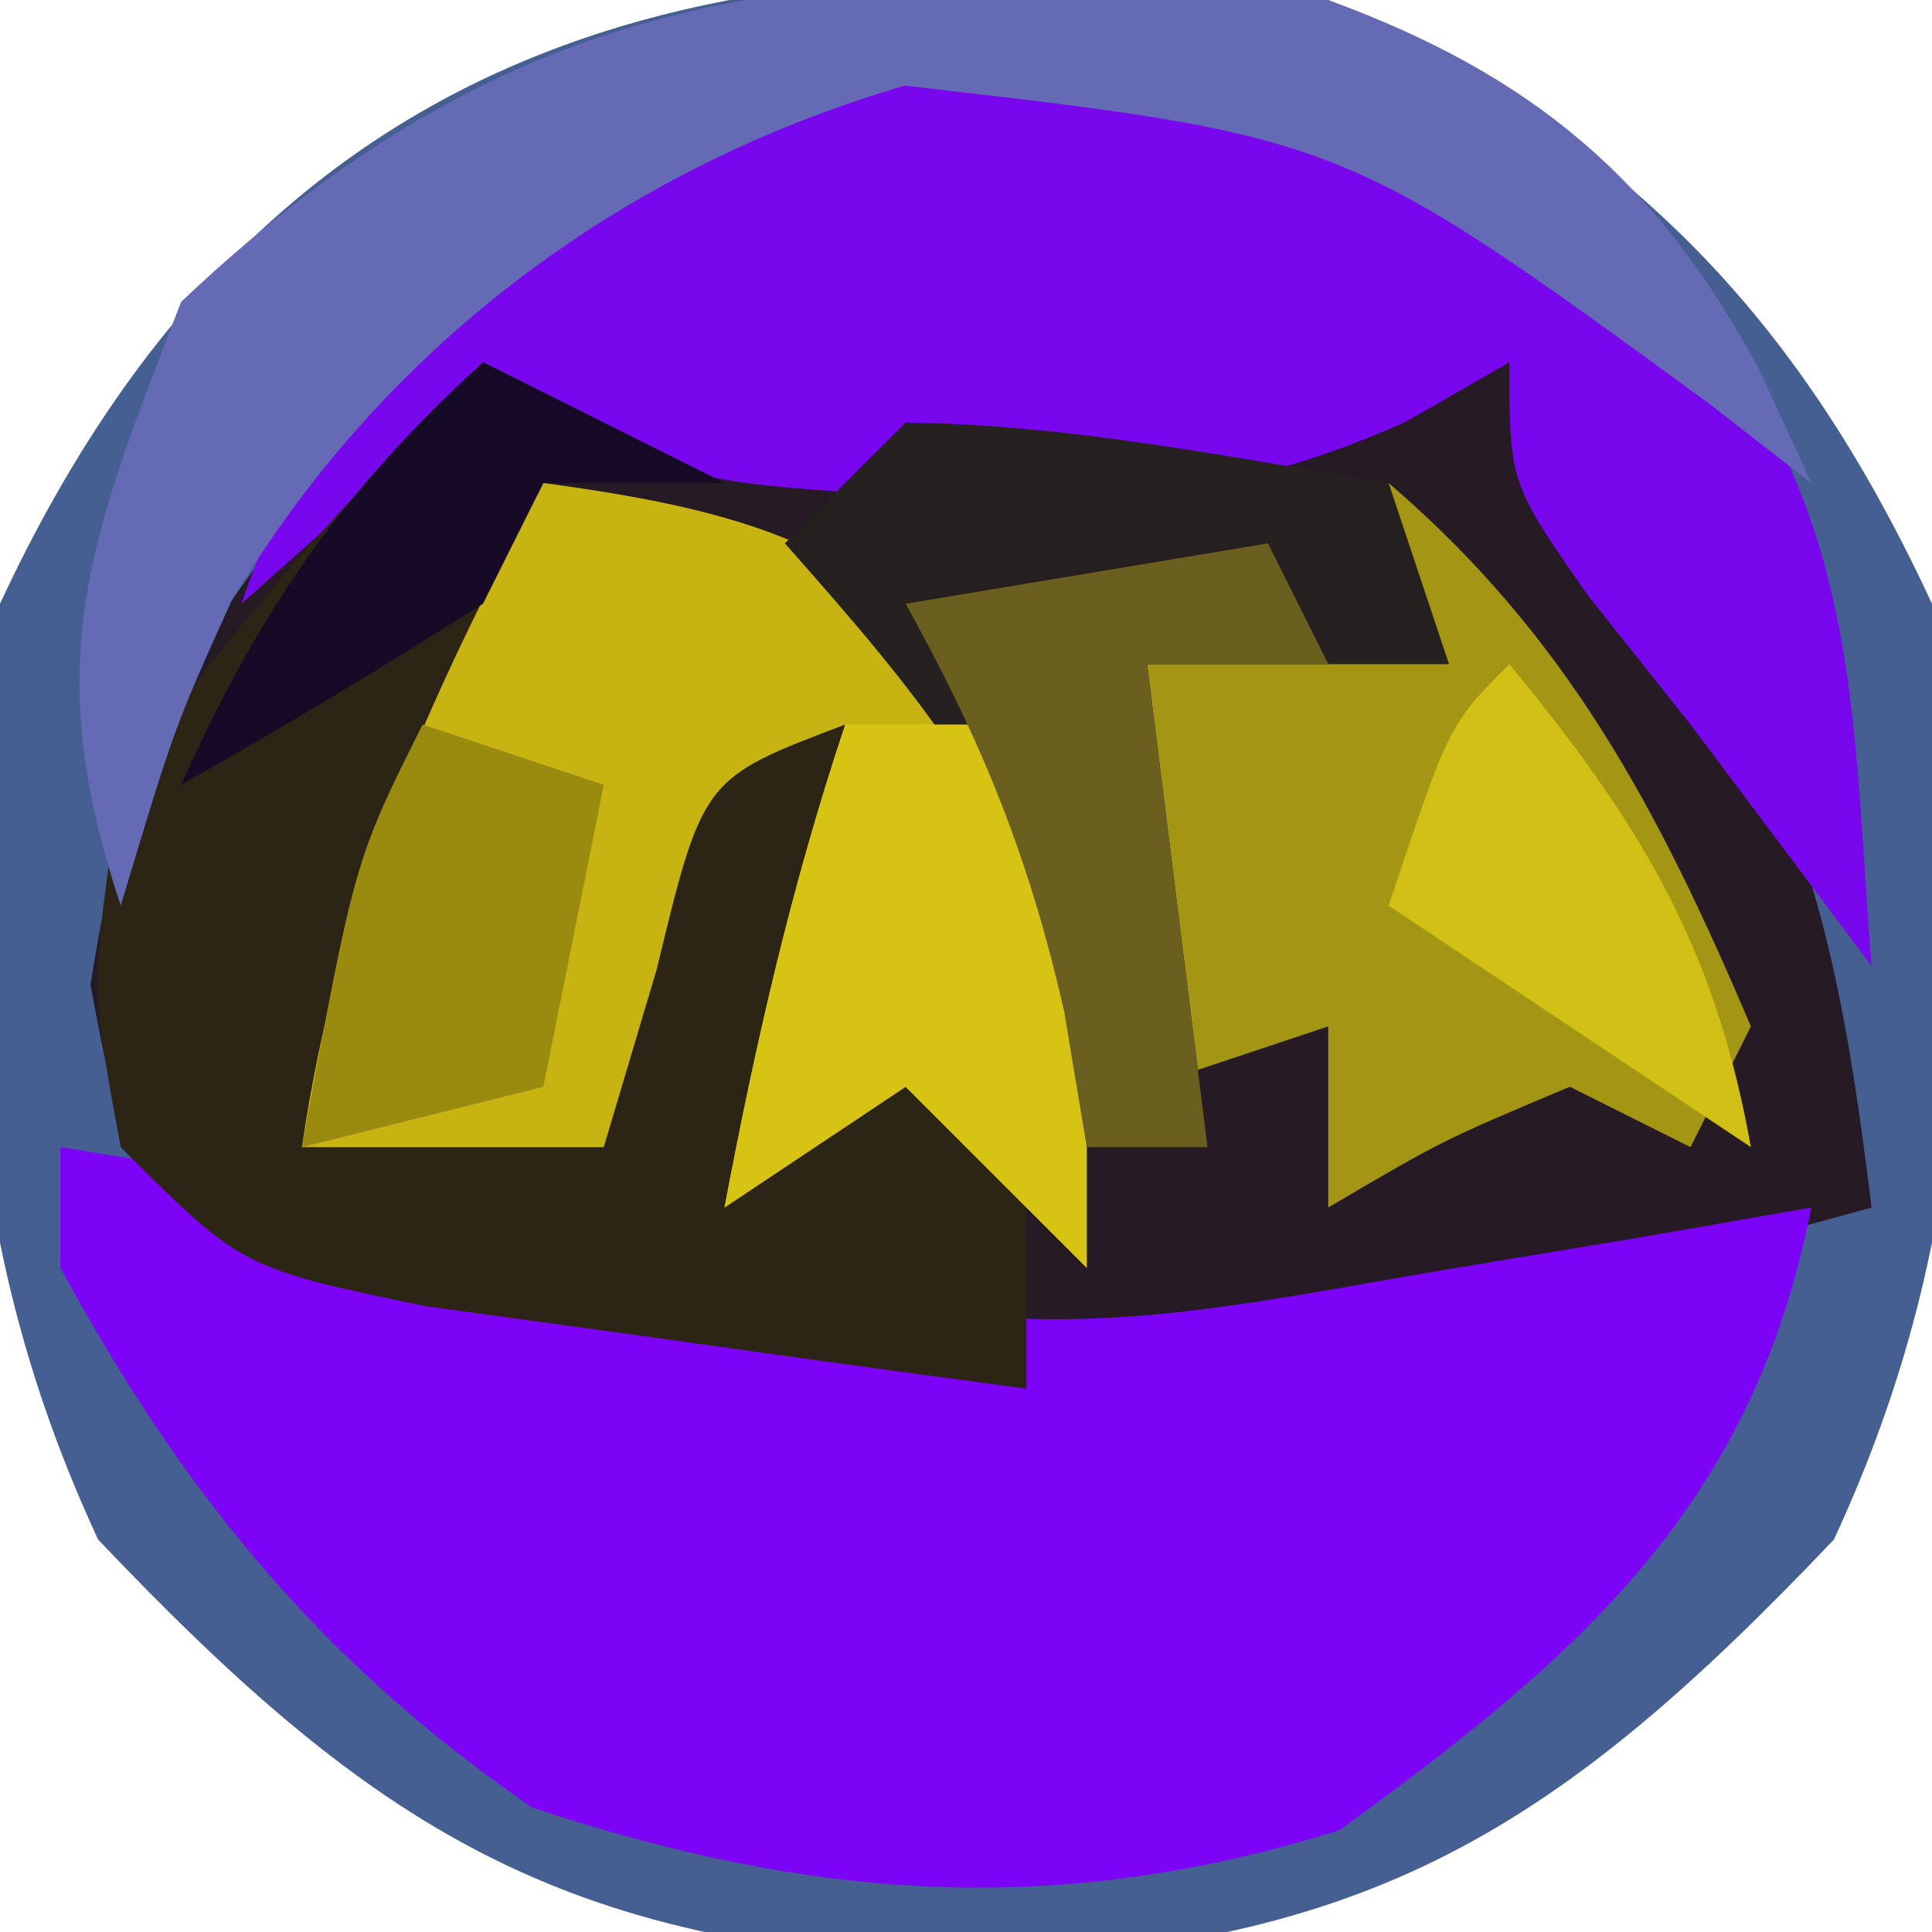 <?xml version="1.0" encoding="UTF-8"?>
<svg version="1.1" xmlns="http://www.w3.org/2000/svg" width="32" height="32">
<path d="M0 0 C4.885 2.268 7.732 5.115 10 10 C10.754 15.6 10.773 20.335 8.375 25.5 C3.801 30.314 0.691 32.252 -6 32.5 C-12.691 32.252 -15.801 30.314 -20.375 25.5 C-22.773 20.335 -22.754 15.6 -22 10 C-17.522 0.355 -9.853 -1.326 0 0 Z " fill="#465F93" transform="translate(22,0)"/>
<path d="M0 0 C3.399 0.551 6.123 0.059 9.48 -0.598 C10.306 0.602 11.115 1.813 11.918 3.027 C12.37 3.7 12.823 4.373 13.289 5.066 C14.699 7.83 15.099 10.339 15.48 13.402 C5.984 16.051 -1.867 17.2 -11.52 14.402 C-13.52 12.402 -13.52 12.402 -14.02 9.715 C-13.413 5.695 -12.23 3.638 -9.492 0.68 C-6.29 -1.394 -3.619 -0.662 0 0 Z " fill="#261A24" transform="translate(15.52,6.598)"/>
<path d="M0 0 C1.917 0.31 3.834 0.623 5.75 0.938 C7.351 1.199 7.351 1.199 8.984 1.465 C12 2 12 2 13.969 2.625 C17.019 3.188 19.708 2.58 22.75 2.062 C23.92 1.868 25.091 1.673 26.297 1.473 C27.189 1.317 28.081 1.161 29 1 C28.049 5.91 25.179 8.422 21.188 11.312 C16.492 12.788 12.381 12.46 7.812 10.938 C4.304 8.52 2.035 5.737 0 2 C0 1.34 0 0.68 0 0 Z " fill="#7D03F6" transform="translate(1,19)"/>
<path d="M0 0 C3.312 1.812 3.312 1.812 6 4 C6.897 4.619 6.897 4.619 7.812 5.25 C9.824 8.215 9.711 11.475 10 15 C8.5 13 8.5 13 7 11 C6.443 10.299 5.886 9.598 5.312 8.875 C4 7 4 7 4 5 C3.433 5.326 2.866 5.652 2.281 5.988 C-0.202 7.089 -1.804 7.238 -4.5 7.188 C-5.629 7.178 -5.629 7.178 -6.781 7.168 C-9 7 -9 7 -11.141 6.398 C-13.168 5.736 -13.168 5.736 -15.25 7.438 C-16.116 8.211 -16.116 8.211 -17 9 C-15.722 5.165 -13.249 3.173 -9.996 0.988 C-6.388 -0.798 -4 -0.571 0 0 Z " fill="#7807ED" transform="translate(21,1)"/>
<path d="M0 0 C1.32 0.66 2.64 1.32 4 2 C3.01 2 2.02 2 1 2 C0.711 2.887 0.422 3.774 0.125 4.688 C-0.831 7.504 -1.868 10.251 -3 13 C-1.35 12.67 0.3 12.34 2 12 C2.66 10.02 3.32 8.04 4 6 C4.66 6 5.32 6 6 6 C5.67 7.98 5.34 9.96 5 12 C6.32 11.67 7.64 11.34 9 11 C9 12.98 9 14.96 9 17 C6.874 16.718 4.749 16.424 2.625 16.125 C1.442 15.963 0.258 15.8 -0.961 15.633 C-4 15 -4 15 -6 13 C-6.5 10.312 -6.5 10.312 -6 7 C-4.23 4.432 -2.196 2.209 0 0 Z " fill="#2C2415" transform="translate(8,6)"/>
<path d="M0 0 C3.731 0.504 5.525 1.154 8 4 C8.33 4 8.66 4 9 4 C9 6.97 9 9.94 9 13 C8.01 12.01 7.02 11.02 6 10 C5.01 10.66 4.02 11.32 3 12 C3.523 9.237 4.109 6.674 5 4 C2.642 4.893 2.642 4.893 1.875 8.062 C1.586 9.032 1.298 10.001 1 11 C-0.65 11 -2.3 11 -4 11 C-3.393 6.872 -1.962 3.668 0 0 Z " fill="#C7B412" transform="translate(9,8)"/>
<path d="M0 0 C3.35 1.229 5.433 2.943 7.148 6.141 C7.429 6.754 7.71 7.368 8 8 C7.443 7.567 6.886 7.134 6.312 6.688 C0.237 2.252 0.237 2.252 -7.016 1.418 C-11.719 2.797 -15.655 5.746 -18.168 9.957 C-19.111 12.045 -19.111 12.045 -20 15 C-21.352 10.944 -20.525 8.95 -19 5 C-13.107 -0.598 -7.894 -0.752 0 0 Z " fill="#656AB5" transform="translate(22,0)"/>
<path d="M0 0 C2.971 2.546 4.478 5.422 6 9 C5.67 9.66 5.34 10.32 5 11 C4.34 10.67 3.68 10.34 3 10 C0.883 10.892 0.883 10.892 -1 12 C-1 11.01 -1 10.02 -1 9 C-1.99 9.33 -2.98 9.66 -4 10 C-4 7.69 -4 5.38 -4 3 C-2.68 2.67 -1.36 2.34 0 2 C0 1.34 0 0.68 0 0 Z " fill="#A39615" transform="translate(23,8)"/>
<path d="M0 0 C2.729 0.033 5.297 0.564 8 1 C8.33 1.99 8.66 2.98 9 4 C7.35 4 5.7 4 4 4 C4.33 6.64 4.66 9.28 5 12 C4.34 12 3.68 12 3 12 C2.876 10.917 2.876 10.917 2.75 9.812 C1.852 6.447 0.289 4.584 -2 2 C-1.34 1.34 -0.68 0.68 0 0 Z " fill="#242120" transform="translate(15,7)"/>
<path d="M0 0 C1.32 0 2.64 0 4 0 C4 2.97 4 5.94 4 9 C3.01 8.01 2.02 7.02 1 6 C0.01 6.66 -0.98 7.32 -2 8 C-1.477 5.237 -0.891 2.674 0 0 Z " fill="#D7C313" transform="translate(14,12)"/>
<path d="M0 0 C0.99 0.33 1.98 0.66 3 1 C2.67 2.65 2.34 4.3 2 6 C0.68 6.33 -0.64 6.66 -2 7 C-1.125 2.25 -1.125 2.25 0 0 Z " fill="#988B0F" transform="translate(7,12)"/>
<path d="M0 0 C0.33 0.66 0.66 1.32 1 2 C0.01 2 -0.98 2 -2 2 C-1.67 4.64 -1.34 7.28 -1 10 C-1.66 10 -2.32 10 -3 10 C-3.186 8.886 -3.186 8.886 -3.375 7.75 C-3.955 5.199 -4.737 3.273 -6 1 C-4.02 0.67 -2.04 0.34 0 0 Z " fill="#6A5F1E" transform="translate(21,9)"/>
<path d="M0 0 C2.154 2.622 3.401 4.644 4 8 C2.02 6.68 0.04 5.36 -2 4 C-1 1 -1 1 0 0 Z " fill="#D0C016" transform="translate(25,11)"/>
<path d="M0 0 C1.32 0.66 2.64 1.32 4 2 C3.01 2 2.02 2 1 2 C0.67 2.66 0.34 3.32 0 4 C-1.641 5.041 -3.307 6.045 -5 7 C-3.707 4.116 -2.341 2.128 0 0 Z " fill="#170A27" transform="translate(8,6)"/>
</svg>
